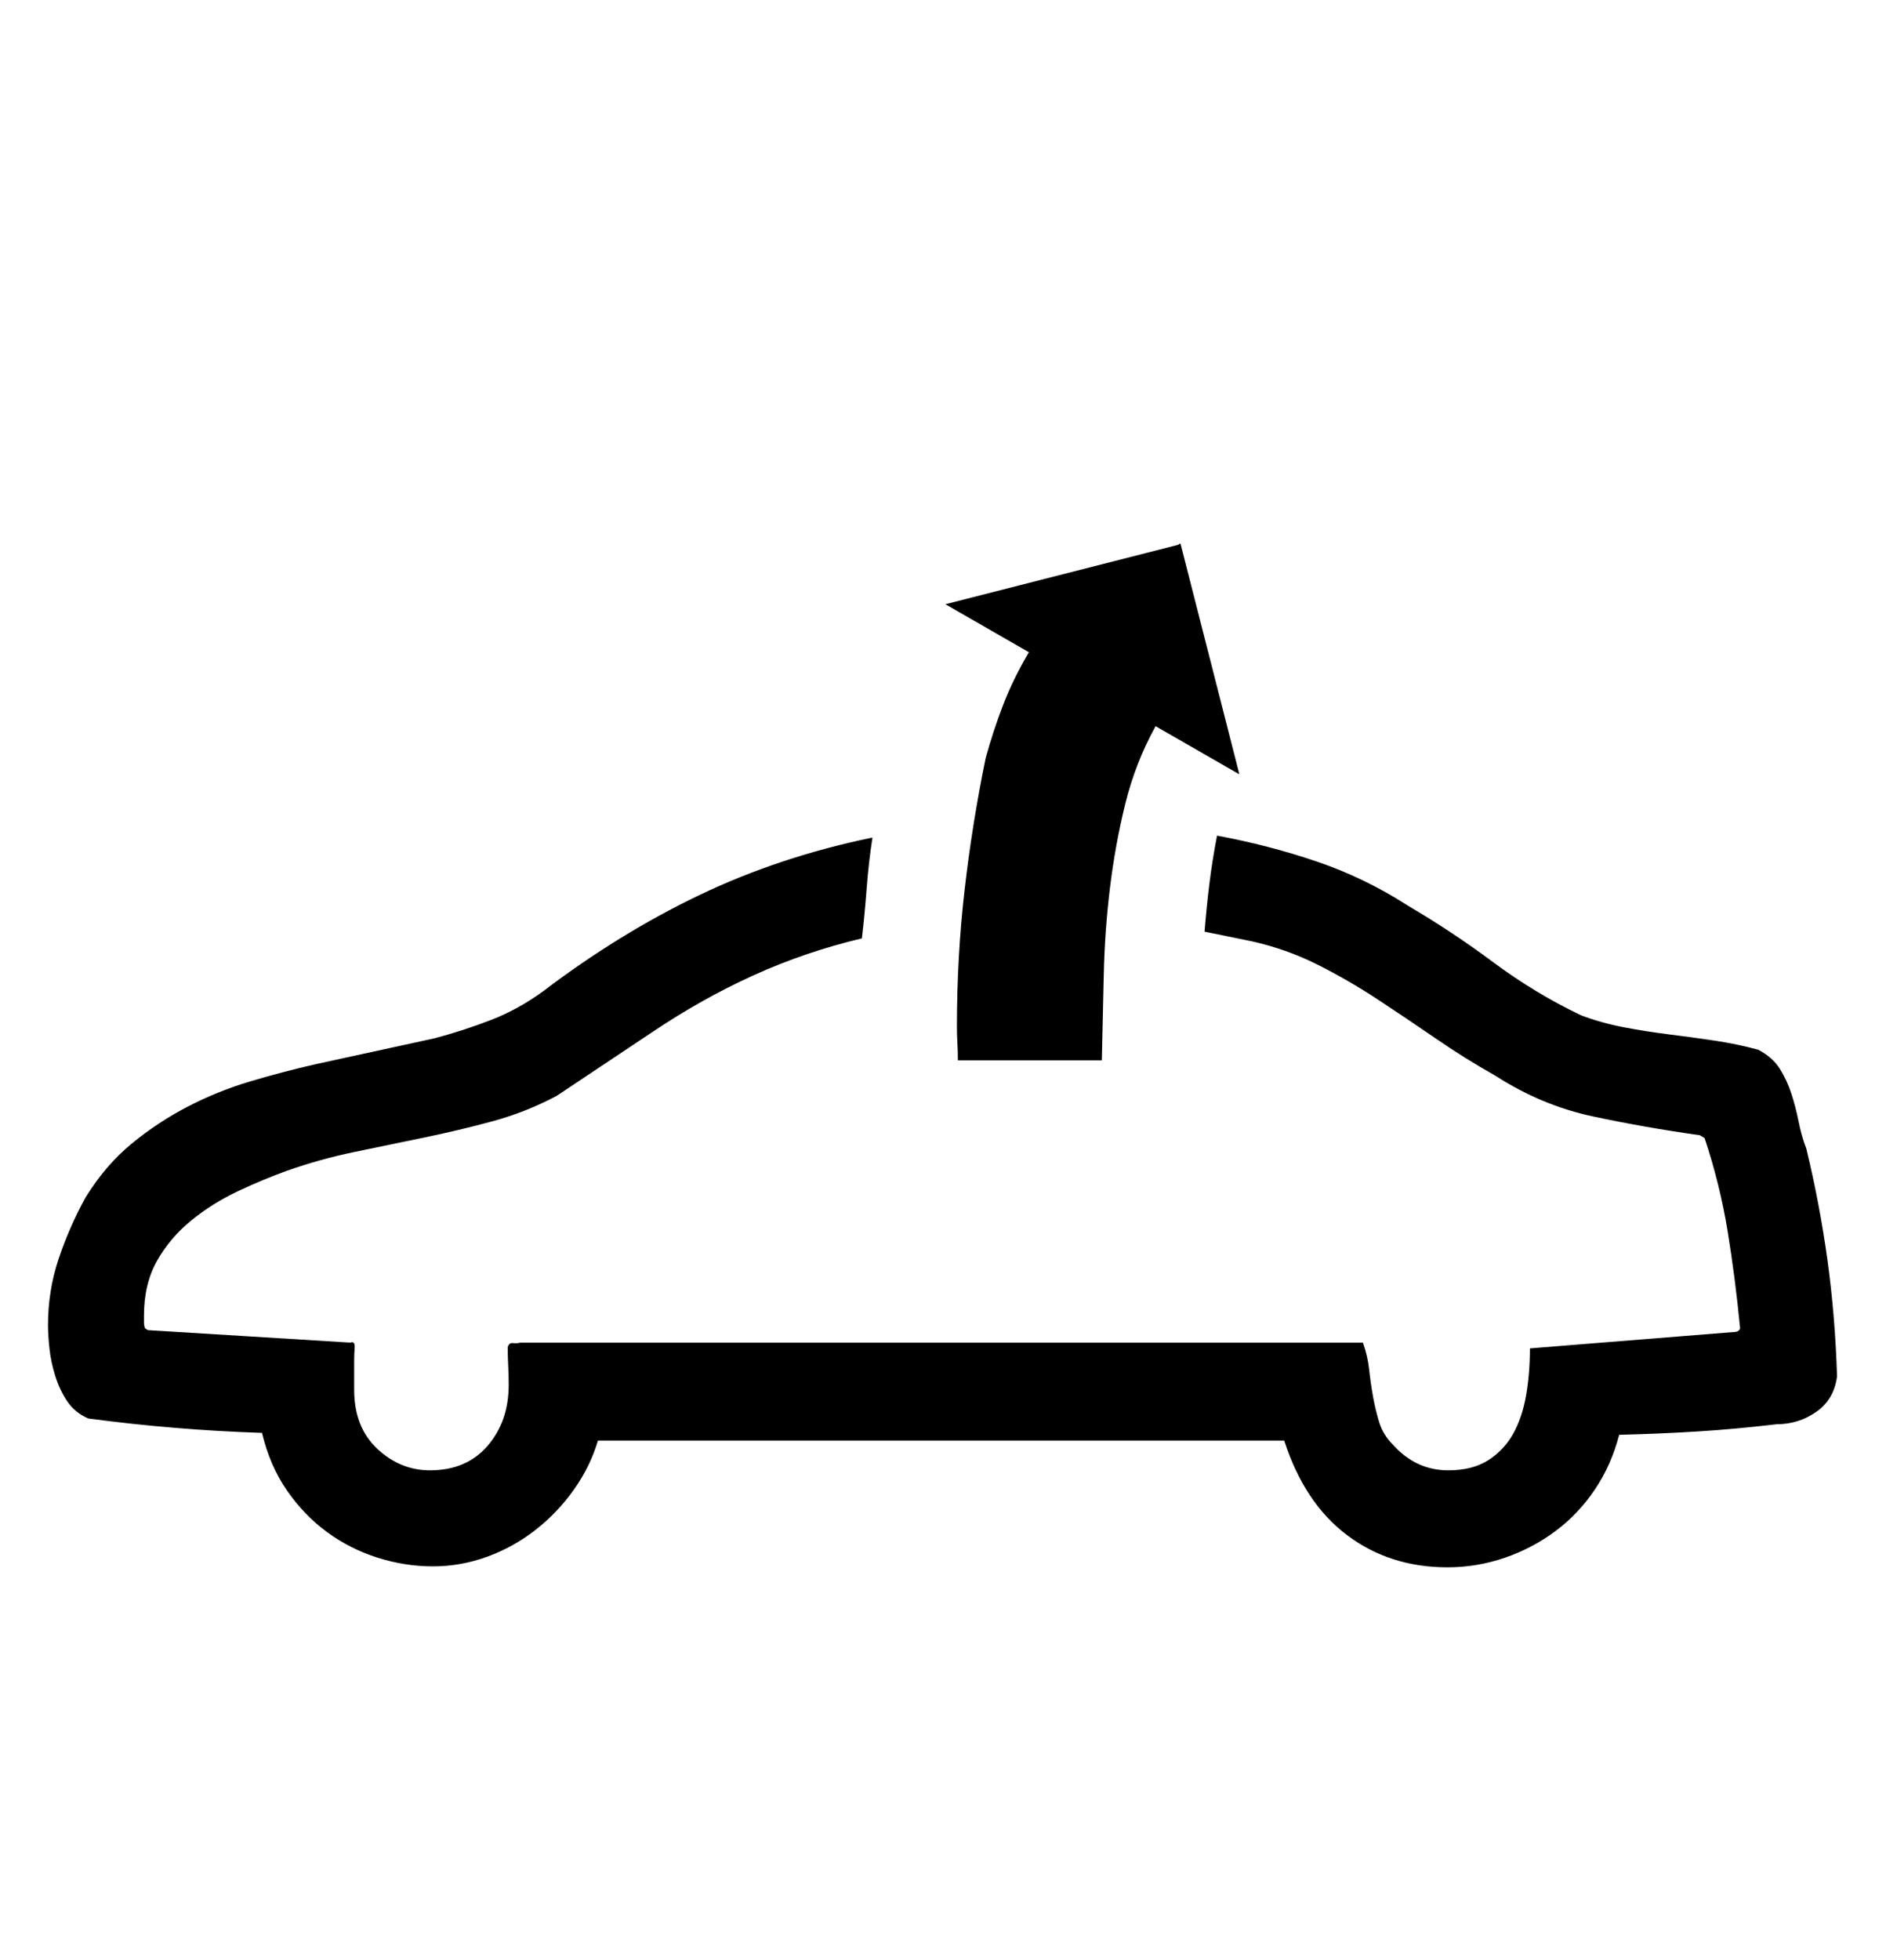 <?xml version='1.0' encoding='utf-8'?>
<svg xmlns="http://www.w3.org/2000/svg" viewBox="0 0 1965 2041" width="385" height="400"><path d="M1291 805v1l-87-50q-21 38-31.5 80.5t-16 87.5-6.5 91-2 89H998q0-9-.5-18t-.5-17q0-73 8-142.5t22-137.5q8-29 18.5-56t26.5-54l-87-50 243-62q0-1 2-1zm176 138q46 27 89 59t91 55q21 8 44.5 12.5t47.5 7.5 47.5 6.5 45.5 9.5q15 8 22.5 20t12 26 7.5 29 8 28q14 58 22 116t10 121q-3 24-21.5 37t-41.5 13q-42 5-82 7.5t-82 3.5q-8 31-25 56.5t-41 43.5-53 28-60 10q-60 0-104.5-33.5T1338 1500H623q-8 27-25 51t-40 42-50.5 28-56.5 10-57.5-9-52.5-26.5-42-43.5-26-60q-91-3-181-15-14-6-22-18t-12.5-26.5-6-28.5-1.5-24q0-36 11-69t28-64q21-34 48.5-56.5T196 1152t64.5-26 68.5-18l124-27q30-8 58.5-19t54.5-30q79-60 162.5-100T909 872q-4 26-6 52.5t-5 52.5q-59 14-113 38.5T679 1075l-99 66q-32 17-67 26.5t-71.5 17-72.5 15-70 19.5q-25 9-51.5 21.5T199 1271t-35.5 42-13.5 57v7q0 3 1 6l3 2 211 13q5-2 4.5 5.5t-.5 12.5v31q0 39 24 61.5t55 22.5q38 0 60-25.5t22-63.5q0-10-.5-19.5t-.5-19.5q1-5 5.5-4.5t7.5-.5h878q5 14 6.5 28t4 28 6.5 27 14 23q24 27 58 27 25 0 41.5-10.5t26-27.5 13.5-40 4-49l212-17q6 0 7-4-5-52-13-101t-24-97l-5-3q-57-8-111-19.5t-102-42.5q-32-18-62.5-39t-61-41-62.5-36-68-24l-49-10q2-25 5-49.5t8-50.5q54 10 104 27t95 46z" fill="#000000"></path></svg>